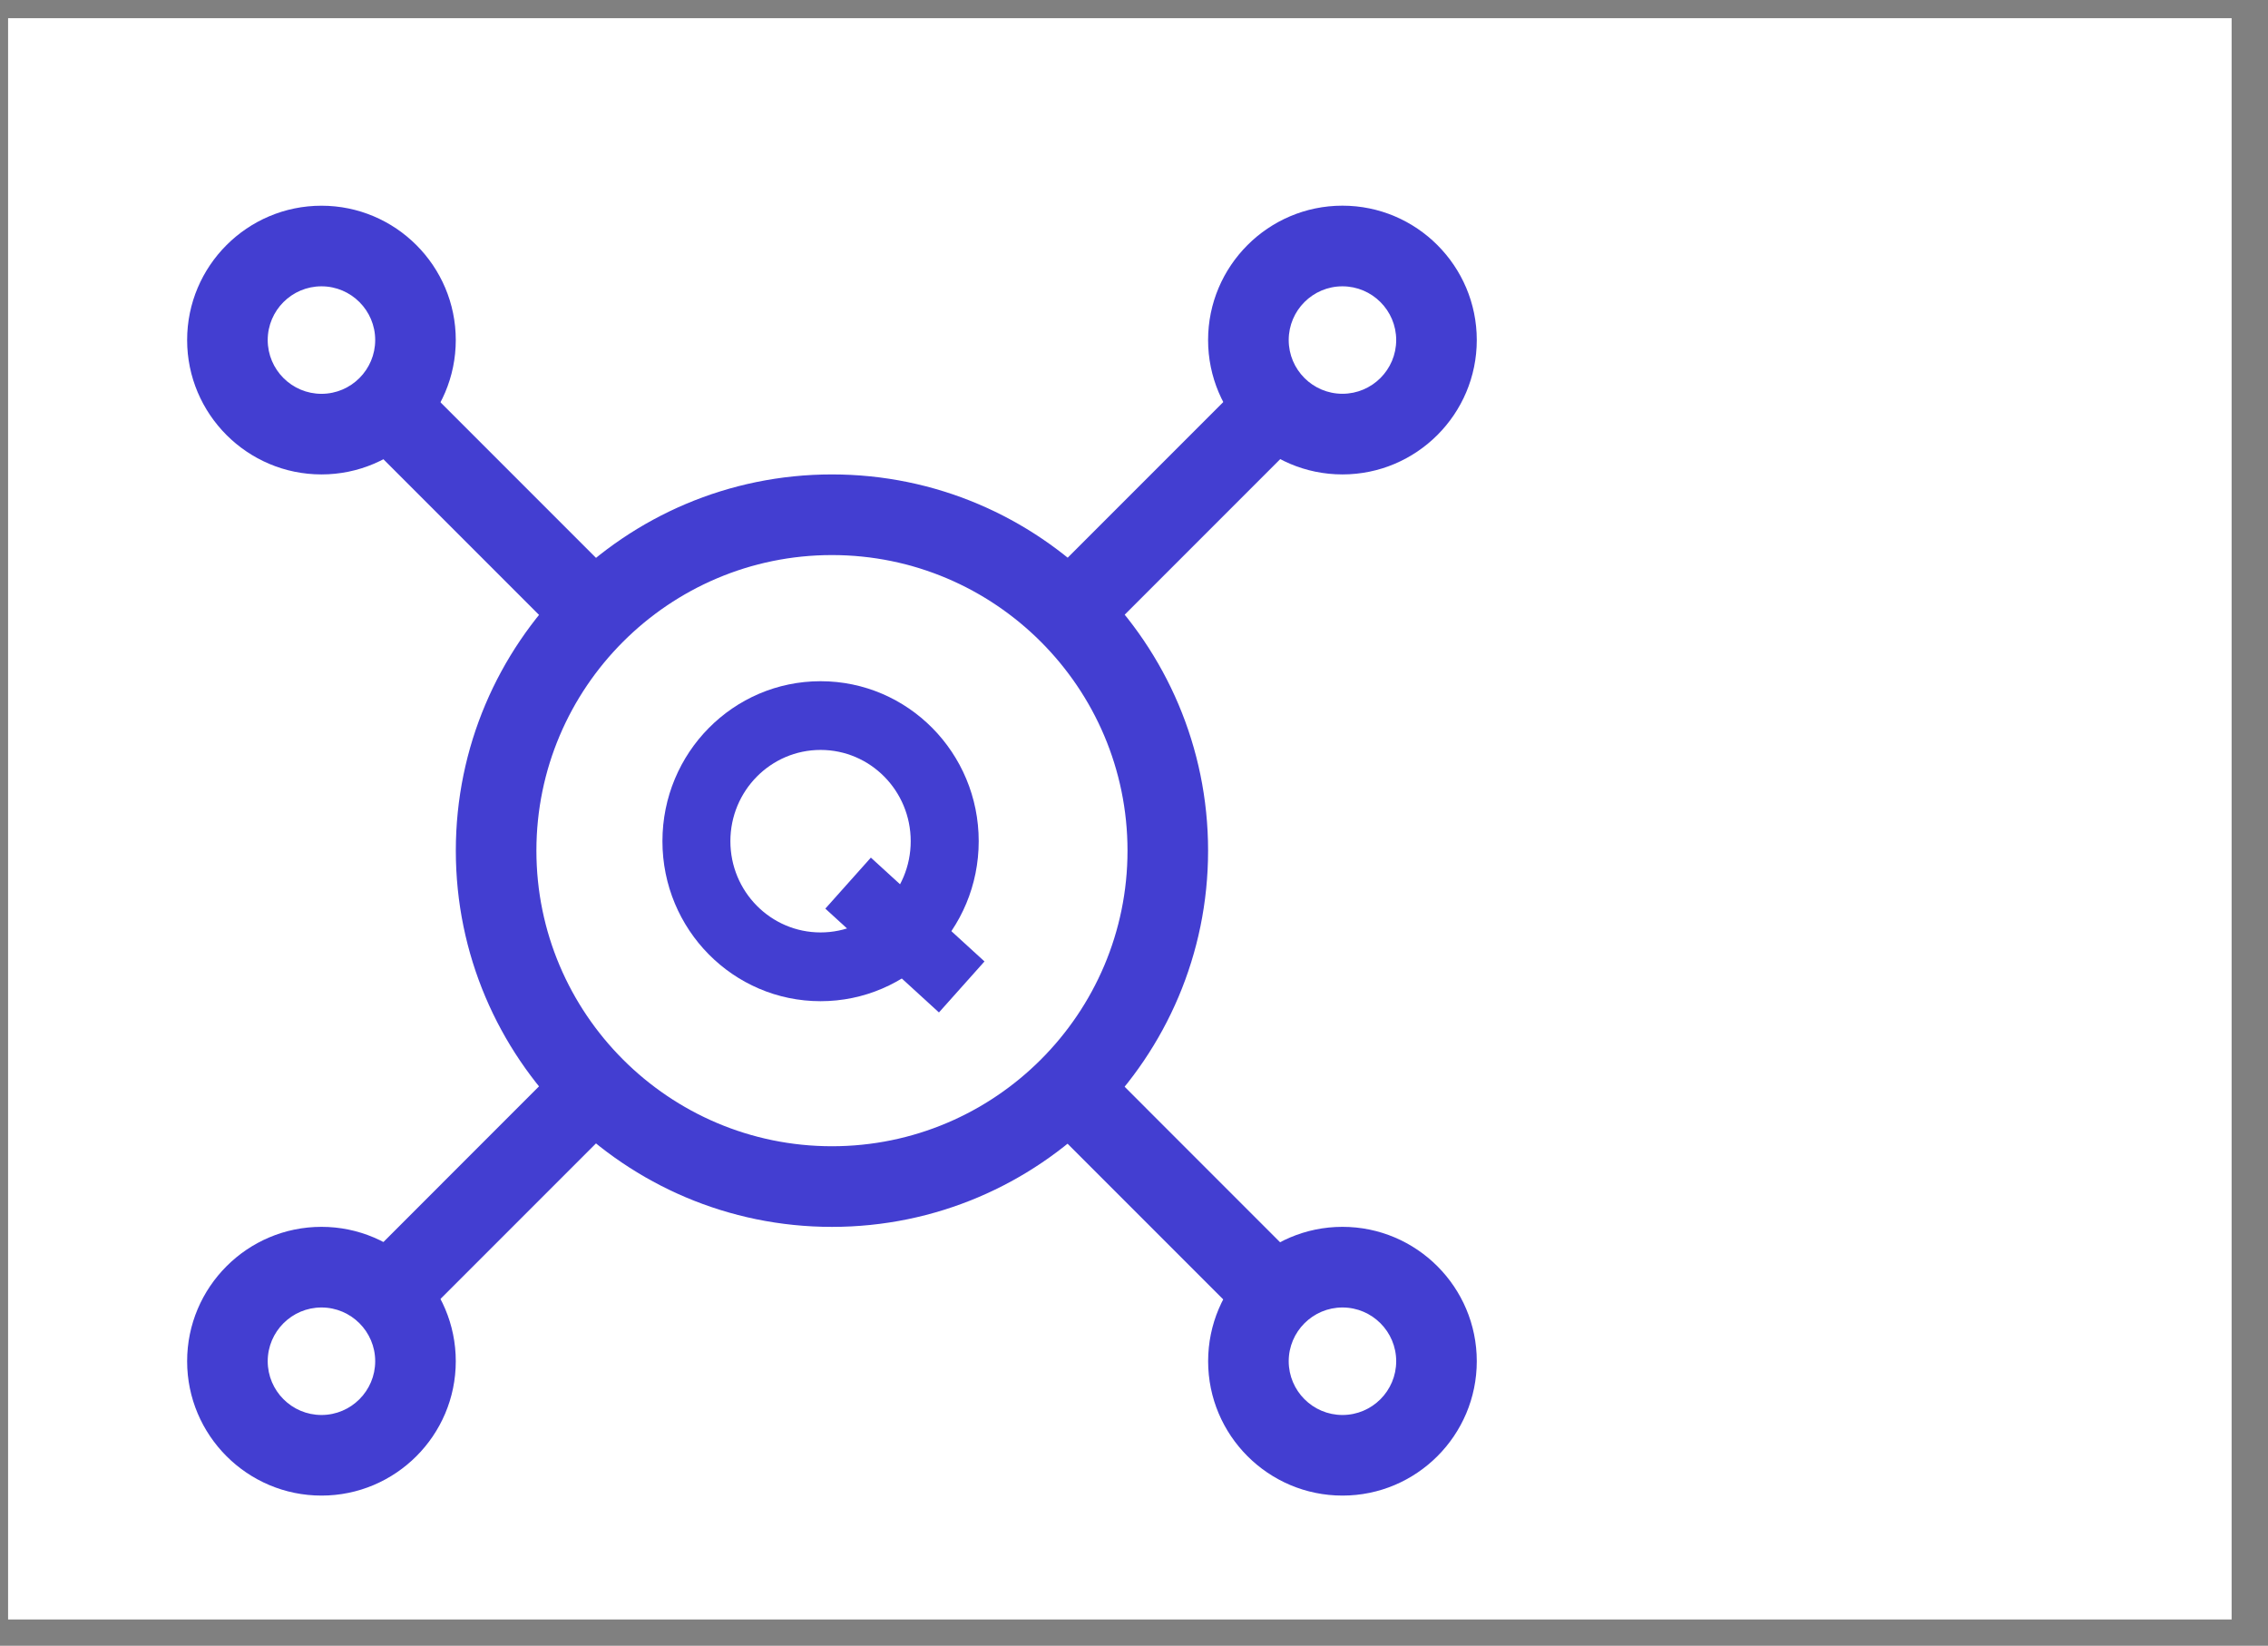 <svg width="51" height="37" viewBox="0 0 51 37" fill="none" xmlns="http://www.w3.org/2000/svg">
<rect x="0" y="0" width="51" height="37" fill="#808080" stroke="none"/>
<rect width="50" height="36" transform="translate(0.182 0.409)" fill="white"/>
<path fill-rule="evenodd" clip-rule="evenodd" d="M18.452 20.963C19.572 20.963 20.479 20.045 20.479 18.912C20.479 17.779 19.572 16.86 18.452 16.86C17.332 16.86 16.424 17.779 16.424 18.912C16.424 20.045 17.332 20.963 18.452 20.963ZM18.452 22.509C20.416 22.509 22.008 20.899 22.008 18.912C22.008 16.925 20.416 15.315 18.452 15.315C16.488 15.315 14.896 16.925 14.896 18.912C14.896 20.899 16.488 22.509 18.452 22.509Z" fill="#433ED1"/>
<path fill-rule="evenodd" clip-rule="evenodd" d="M21.114 22.762L18.559 20.428L19.583 19.281L22.138 21.615L21.114 22.762Z" fill="#433ED1"/>
<path d="M18.708 27.583C14.045 27.583 10.25 23.789 10.25 19.125C10.25 14.46 14.045 10.666 18.708 10.666C23.371 10.666 27.166 14.46 27.166 19.125C27.166 23.789 23.371 27.583 18.708 27.583ZM18.708 12.479C15.044 12.479 12.062 15.46 12.062 19.125C12.062 22.79 15.044 25.77 18.708 25.77C22.372 25.77 25.354 22.79 25.354 19.125C25.354 15.46 22.372 12.479 18.708 12.479Z" fill="#433ED1"/>
<path d="M23.619 25.326L24.901 24.044L29.118 28.262L27.836 29.543L23.619 25.326Z" fill="#433ED1"/>
<path d="M8.288 9.991L9.569 8.709L13.787 12.927L12.505 14.208L8.288 9.991Z" fill="#433ED1"/>
<path d="M23.621 12.926L27.838 8.709L29.12 9.99L24.902 14.208L23.621 12.926Z" fill="#433ED1"/>
<path d="M8.287 28.258L12.504 24.04L13.786 25.322L9.569 29.539L8.287 28.258Z" fill="#433ED1"/>
<path d="M7.229 33.624C5.562 33.624 4.208 32.269 4.208 30.603C4.208 28.938 5.562 27.582 7.229 27.582C8.895 27.582 10.249 28.938 10.249 30.603C10.249 32.269 8.895 33.624 7.229 33.624ZM7.229 29.395C6.562 29.395 6.02 29.938 6.02 30.603C6.02 31.269 6.562 31.812 7.229 31.812C7.896 31.812 8.437 31.269 8.437 30.603C8.437 29.938 7.896 29.395 7.229 29.395Z" fill="#433ED1"/>
<path d="M7.229 10.666C5.562 10.666 4.208 9.31 4.208 7.645C4.208 5.98 5.562 4.625 7.229 4.625C8.895 4.625 10.249 5.98 10.249 7.645C10.249 9.31 8.895 10.666 7.229 10.666ZM7.229 6.437C6.562 6.437 6.02 6.98 6.02 7.645C6.02 8.311 6.562 8.854 7.229 8.854C7.896 8.854 8.437 8.311 8.437 7.645C8.437 6.98 7.896 6.437 7.229 6.437Z" fill="#433ED1"/>
<path d="M30.187 10.666C28.521 10.666 27.166 9.31 27.166 7.645C27.166 5.98 28.521 4.624 30.187 4.624C31.854 4.624 33.208 5.98 33.208 7.645C33.208 9.31 31.854 10.666 30.187 10.666ZM30.187 6.437C29.52 6.437 28.979 6.979 28.979 7.645C28.979 8.311 29.52 8.853 30.187 8.853C30.854 8.853 31.396 8.311 31.396 7.645C31.396 6.979 30.854 6.437 30.187 6.437Z" fill="#433ED1"/>
<path d="M30.188 33.624C28.521 33.624 27.167 32.269 27.167 30.603C27.167 28.938 28.521 27.582 30.188 27.582C31.854 27.582 33.208 28.938 33.208 30.603C33.208 32.269 31.854 33.624 30.188 33.624ZM30.188 29.395C29.521 29.395 28.979 29.938 28.979 30.603C28.979 31.269 29.521 31.812 30.188 31.812C30.855 31.812 31.396 31.269 31.396 30.603C31.396 29.938 30.855 29.395 30.188 29.395Z" fill="#433ED1"/>
</svg>
